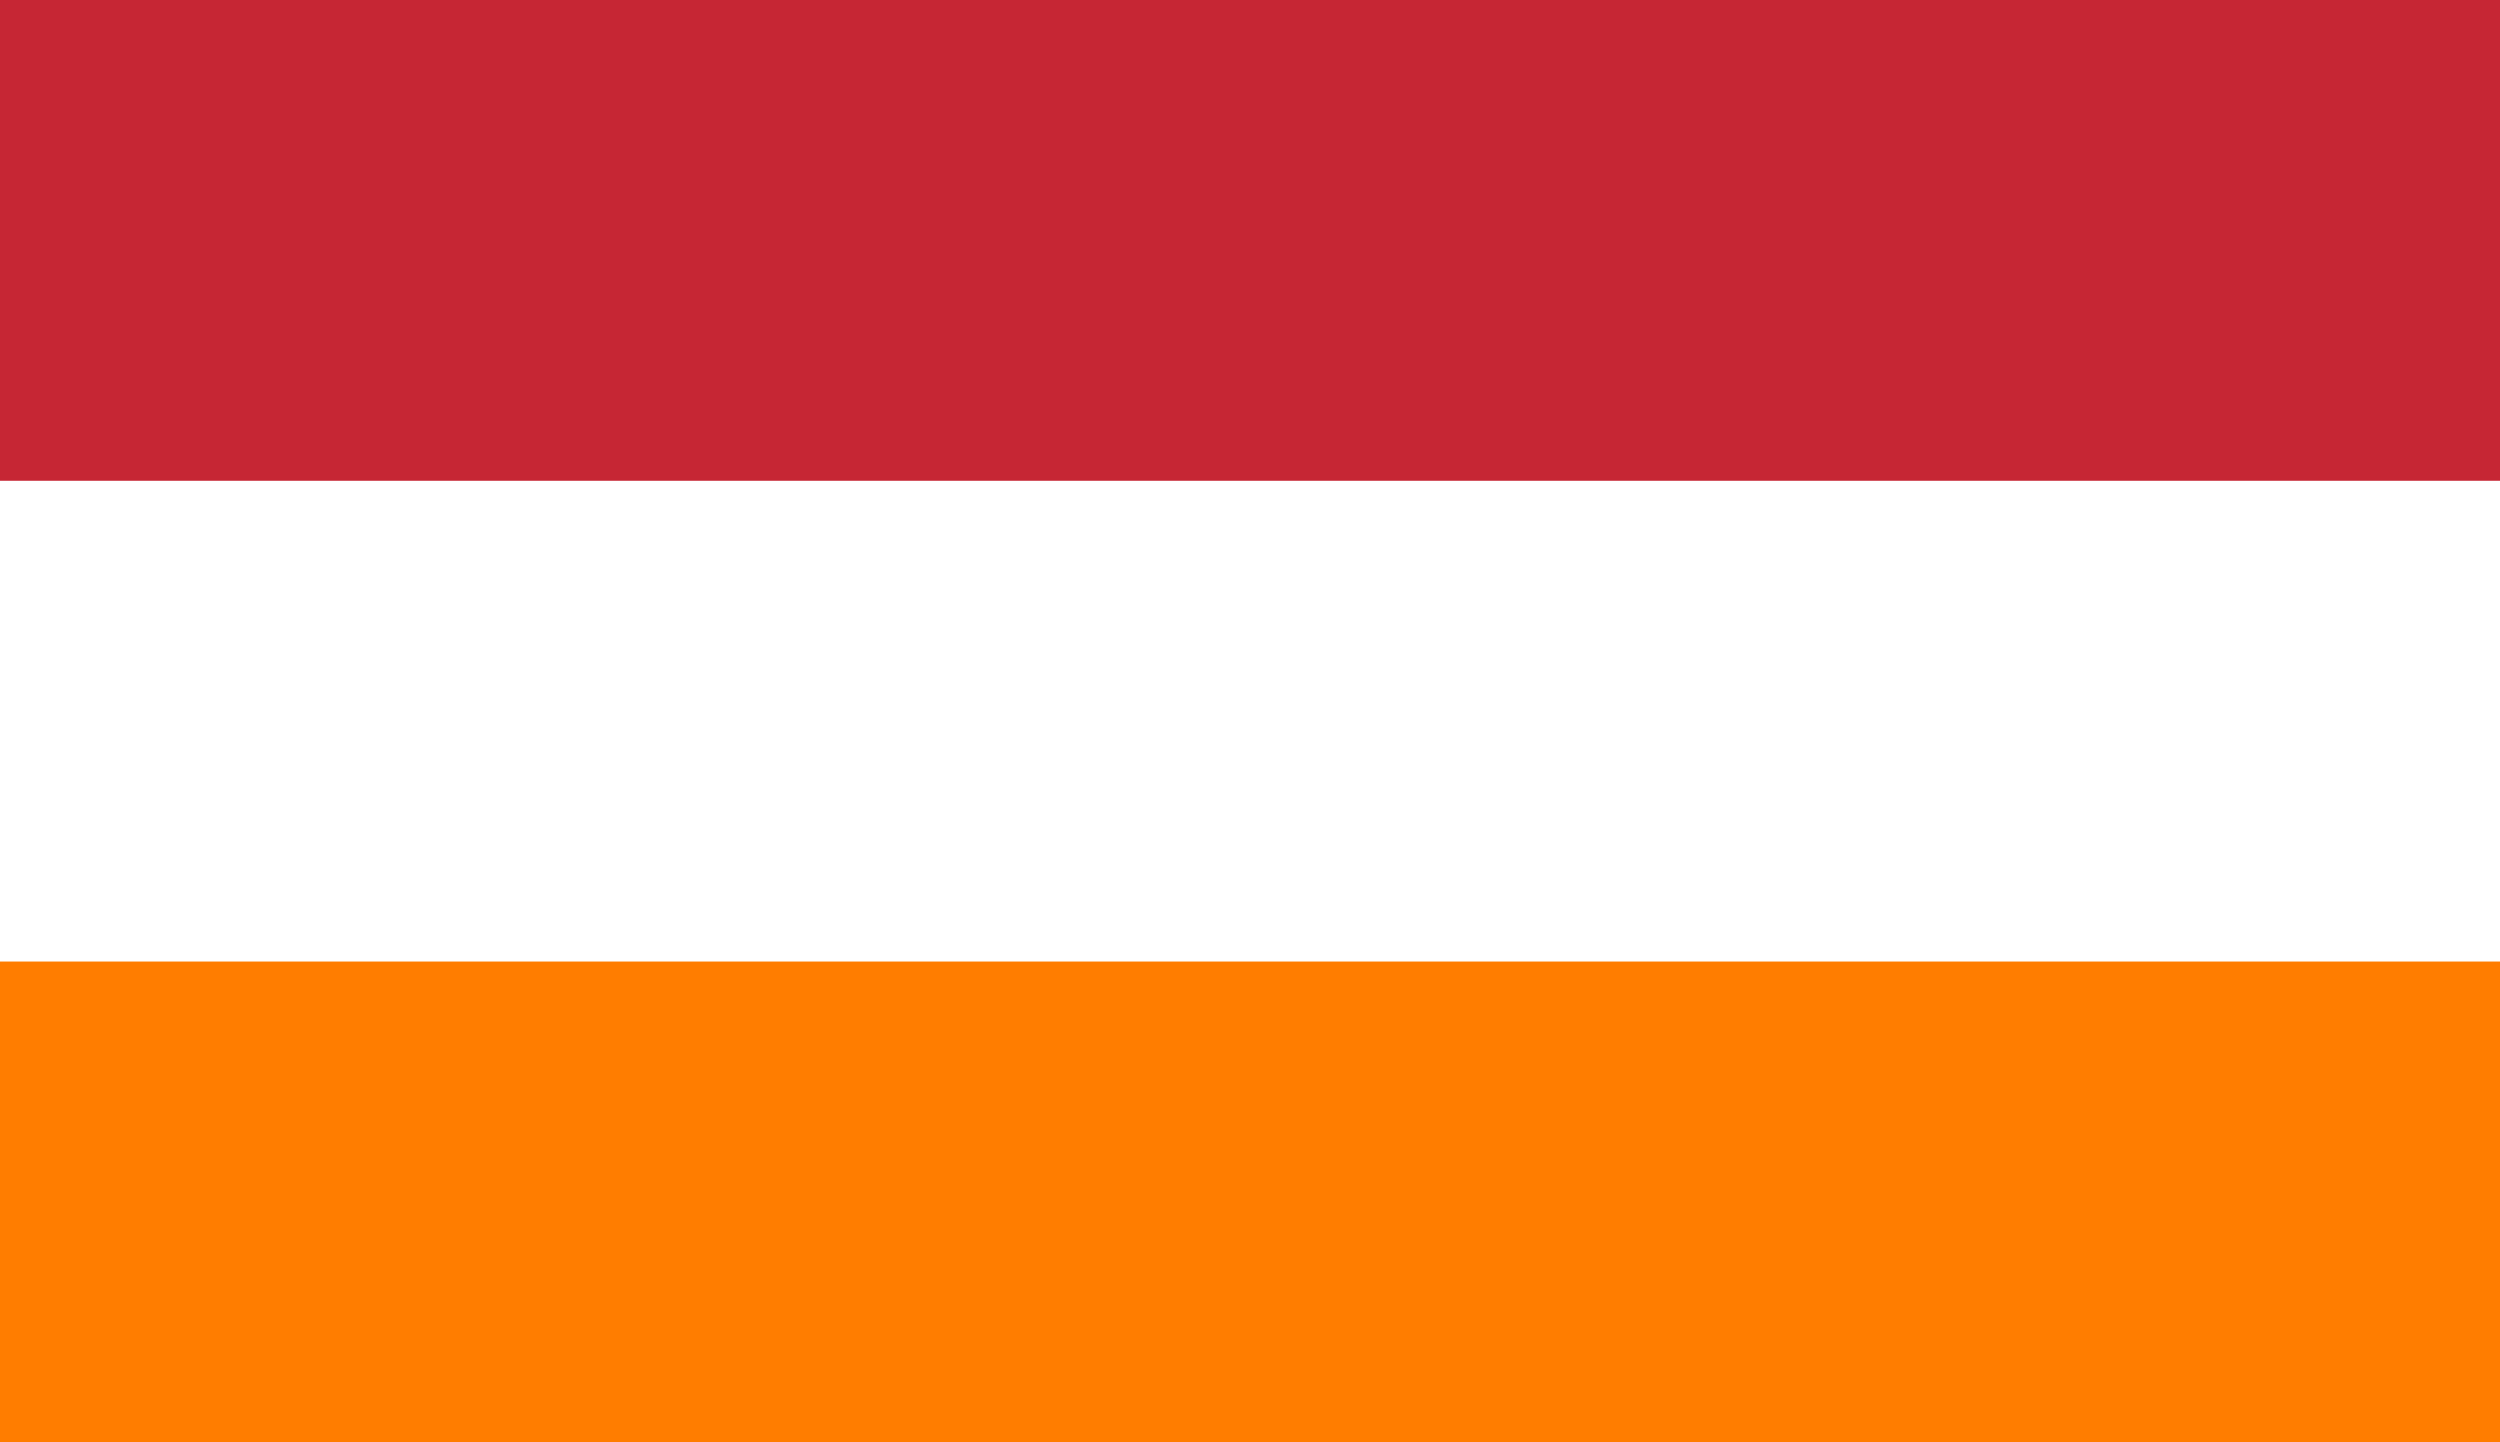 <svg xmlns="http://www.w3.org/2000/svg" width="26" height="15" viewBox="0 0 26 15">
  <g id="bar" transform="translate(-1820.004 -64)">
    <rect id="長方形_7" data-name="長方形 7" width="26" height="5" transform="translate(1820.004 64)" fill="#c62634"/>
    <rect id="長方形_8" data-name="長方形 8" width="26" height="5" transform="translate(1820.004 74)" fill="#ff7d00"/>
  </g>
</svg>
